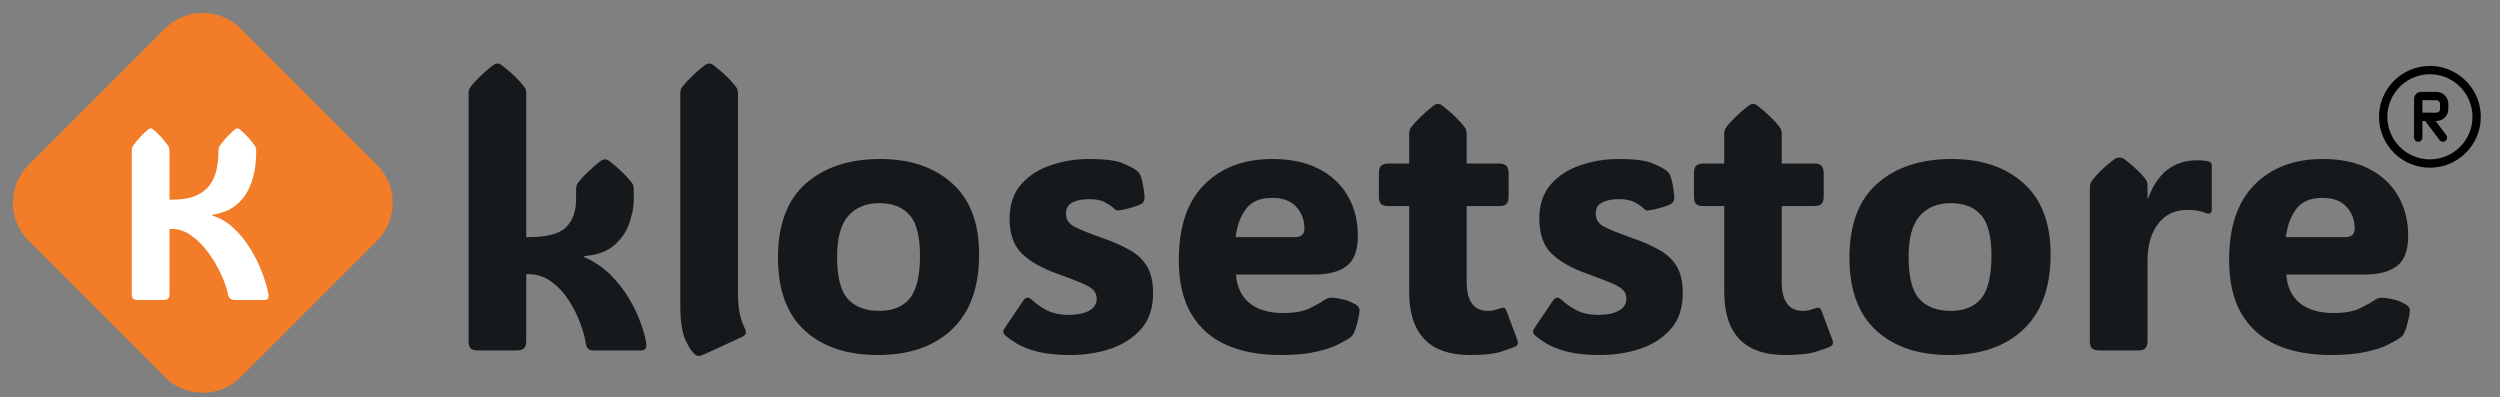 <svg width="107" height="17" viewBox="0 0 107 17" fill="none" xmlns="http://www.w3.org/2000/svg">
<rect x="0" y="0" width="107" height="17" fill="#808080" stroke="none"/>
<path d="M1.141 7.971C1.234 7.746 1.371 7.542 1.543 7.37L7.37 1.543C7.542 1.371 7.746 1.234 7.971 1.141C8.196 1.048 8.437 1 8.68 1C8.923 1 9.164 1.048 9.389 1.141C9.613 1.234 9.817 1.371 9.989 1.543L15.817 7.37C15.989 7.542 16.126 7.746 16.219 7.971C16.312 8.196 16.36 8.437 16.36 8.68C16.36 8.923 16.312 9.164 16.219 9.389C16.126 9.613 15.989 9.817 15.817 9.989L9.989 15.817C9.817 15.989 9.613 16.126 9.389 16.219C9.164 16.312 8.923 16.36 8.68 16.36C8.437 16.36 8.196 16.312 7.971 16.219C7.746 16.126 7.542 15.989 7.37 15.817L1.543 9.989C1.371 9.817 1.234 9.613 1.141 9.389C1.048 9.164 1 8.923 1 8.68C1 8.437 1.048 8.196 1.141 7.971Z" fill="#F27C28" stroke="#F27C28" stroke-width="0.896" stroke-linecap="round" stroke-linejoin="round"/>
<path d="M7.255 12.575C7.255 12.675 7.233 12.745 7.19 12.785C7.15 12.822 7.08 12.84 6.98 12.84H5.915C5.815 12.84 5.743 12.822 5.7 12.785C5.66 12.745 5.64 12.675 5.64 12.575V6.47C5.64 6.373 5.657 6.3 5.69 6.25C5.84 6.03 6.05 5.798 6.32 5.555C6.37 5.515 6.413 5.495 6.45 5.495C6.49 5.495 6.532 5.515 6.575 5.555C6.722 5.682 6.845 5.803 6.945 5.92C7.045 6.033 7.132 6.143 7.205 6.25C7.238 6.303 7.255 6.377 7.255 6.47V8.545H7.37C7.787 8.545 8.125 8.488 8.385 8.375C8.645 8.258 8.845 8.103 8.985 7.91C9.125 7.713 9.22 7.495 9.27 7.255C9.323 7.015 9.35 6.77 9.35 6.52V6.47C9.35 6.373 9.367 6.3 9.4 6.25C9.55 6.03 9.76 5.798 10.03 5.555C10.08 5.515 10.123 5.495 10.16 5.495C10.2 5.495 10.242 5.515 10.285 5.555C10.432 5.682 10.555 5.803 10.655 5.92C10.755 6.033 10.842 6.143 10.915 6.25C10.948 6.303 10.965 6.377 10.965 6.47V6.52C10.965 6.79 10.938 7.07 10.885 7.36C10.832 7.647 10.737 7.918 10.6 8.175C10.467 8.432 10.277 8.652 10.03 8.835C9.787 9.015 9.472 9.133 9.085 9.19V9.225C9.432 9.335 9.74 9.518 10.01 9.775C10.283 10.028 10.518 10.318 10.715 10.645C10.915 10.972 11.078 11.3 11.205 11.63C11.332 11.96 11.422 12.255 11.475 12.515C11.502 12.638 11.502 12.723 11.475 12.77C11.448 12.817 11.385 12.84 11.285 12.84H10.06C9.89 12.84 9.79 12.762 9.76 12.605C9.71 12.352 9.612 12.067 9.465 11.75C9.322 11.43 9.142 11.122 8.925 10.825C8.708 10.528 8.467 10.283 8.2 10.09C7.937 9.897 7.66 9.8 7.37 9.8H7.255V12.575Z" fill="white"/>
<path d="M22.523 14.586C22.523 14.742 22.49 14.852 22.422 14.914C22.359 14.971 22.25 15 22.094 15H20.484C20.328 15 20.216 14.971 20.148 14.914C20.086 14.852 20.055 14.742 20.055 14.586V4.016C20.055 3.891 20.081 3.794 20.133 3.727C20.352 3.44 20.672 3.13 21.094 2.797C21.167 2.745 21.232 2.719 21.289 2.719C21.357 2.719 21.422 2.745 21.484 2.797C21.708 2.969 21.896 3.13 22.047 3.281C22.203 3.432 22.336 3.581 22.445 3.727C22.497 3.794 22.523 3.891 22.523 4.016V10.148H22.617C23.409 10.148 23.945 10.008 24.227 9.727C24.513 9.44 24.656 9.044 24.656 8.539V8.117C24.656 7.992 24.682 7.896 24.734 7.828C24.953 7.542 25.273 7.232 25.695 6.898C25.768 6.846 25.833 6.82 25.891 6.82C25.958 6.82 26.023 6.846 26.086 6.898C26.31 7.07 26.497 7.232 26.648 7.383C26.805 7.534 26.938 7.682 27.047 7.828C27.099 7.896 27.125 7.992 27.125 8.117V8.539C27.125 8.836 27.065 9.164 26.945 9.523C26.831 9.883 26.62 10.2 26.312 10.477C26.005 10.753 25.568 10.914 25 10.961V11C25.438 11.193 25.815 11.448 26.133 11.766C26.451 12.083 26.716 12.425 26.93 12.789C27.143 13.148 27.307 13.495 27.422 13.828C27.542 14.156 27.62 14.435 27.656 14.664C27.693 14.888 27.617 15 27.43 15H25.375C25.198 15 25.096 14.893 25.07 14.68C25.034 14.435 24.953 14.148 24.828 13.82C24.708 13.487 24.544 13.162 24.336 12.844C24.133 12.526 23.885 12.263 23.594 12.055C23.307 11.841 22.982 11.734 22.617 11.734H22.523V14.586ZM30.141 15.164C30.031 15.211 29.953 15.234 29.906 15.234C29.859 15.234 29.81 15.216 29.758 15.18C29.638 15.096 29.5 14.893 29.344 14.57C29.193 14.242 29.117 13.74 29.117 13.062V4.016C29.117 3.891 29.143 3.794 29.195 3.727C29.414 3.44 29.734 3.13 30.156 2.797C30.229 2.745 30.294 2.719 30.352 2.719C30.419 2.719 30.484 2.745 30.547 2.797C30.771 2.969 30.958 3.13 31.109 3.281C31.266 3.432 31.398 3.581 31.508 3.727C31.56 3.794 31.586 3.891 31.586 4.016V12.586C31.586 12.93 31.615 13.224 31.672 13.469C31.729 13.708 31.797 13.901 31.875 14.047C31.963 14.219 31.93 14.341 31.773 14.414L30.141 15.164ZM37.562 15.195C36.25 15.195 35.211 14.846 34.445 14.148C33.68 13.45 33.297 12.412 33.297 11.031C33.297 9.615 33.693 8.557 34.484 7.859C35.281 7.156 36.344 6.805 37.672 6.805C38.953 6.805 39.979 7.151 40.75 7.844C41.521 8.531 41.906 9.547 41.906 10.891C41.906 12.292 41.521 13.359 40.75 14.094C39.979 14.828 38.917 15.195 37.562 15.195ZM37.641 13.305C38.214 13.305 38.646 13.128 38.938 12.773C39.229 12.414 39.375 11.802 39.375 10.938C39.375 10.115 39.227 9.536 38.93 9.203C38.638 8.865 38.203 8.695 37.625 8.695C37.068 8.695 36.628 8.878 36.305 9.242C35.987 9.602 35.828 10.188 35.828 11C35.828 11.849 35.979 12.445 36.281 12.789C36.589 13.133 37.042 13.305 37.641 13.305ZM45.812 15.195C45.255 15.195 44.792 15.148 44.422 15.055C44.057 14.961 43.763 14.849 43.539 14.719C43.32 14.583 43.148 14.461 43.023 14.352C42.93 14.263 42.919 14.164 42.992 14.055L43.789 12.875C43.904 12.708 44.034 12.698 44.18 12.844C44.331 12.99 44.534 13.133 44.789 13.273C45.05 13.409 45.372 13.477 45.758 13.477C46.102 13.477 46.383 13.419 46.602 13.305C46.825 13.185 46.938 13.013 46.938 12.789C46.938 12.633 46.888 12.505 46.789 12.406C46.69 12.307 46.516 12.206 46.266 12.102C46.016 11.997 45.667 11.865 45.219 11.703C44.557 11.463 44.057 11.175 43.719 10.836C43.38 10.497 43.211 10.003 43.211 9.352C43.211 8.753 43.375 8.266 43.703 7.891C44.036 7.516 44.461 7.242 44.977 7.07C45.497 6.893 46.039 6.805 46.602 6.805C47.315 6.805 47.815 6.872 48.102 7.008C48.393 7.138 48.581 7.24 48.664 7.312C48.742 7.38 48.797 7.458 48.828 7.547C48.896 7.75 48.948 8.018 48.984 8.352C49.005 8.544 48.956 8.672 48.836 8.734C48.773 8.771 48.675 8.81 48.539 8.852C48.404 8.893 48.268 8.93 48.133 8.961C47.997 8.992 47.896 9.008 47.828 9.008C47.807 9.008 47.784 9.003 47.758 8.992C47.737 8.977 47.698 8.943 47.641 8.891C47.573 8.823 47.456 8.745 47.289 8.656C47.128 8.568 46.904 8.523 46.617 8.523C46.336 8.523 46.099 8.57 45.906 8.664C45.719 8.753 45.625 8.911 45.625 9.141C45.625 9.391 45.745 9.578 45.984 9.703C46.229 9.828 46.63 9.99 47.188 10.188C47.625 10.338 48.005 10.505 48.328 10.688C48.656 10.865 48.909 11.099 49.086 11.391C49.263 11.677 49.352 12.065 49.352 12.555C49.352 13.19 49.177 13.703 48.828 14.094C48.484 14.479 48.042 14.76 47.5 14.938C46.964 15.109 46.401 15.195 45.812 15.195ZM54.805 15.195C53.925 15.195 53.159 15.055 52.508 14.773C51.857 14.487 51.352 14.044 50.992 13.445C50.633 12.846 50.453 12.073 50.453 11.125C50.453 9.703 50.818 8.628 51.547 7.898C52.276 7.169 53.245 6.805 54.453 6.805C55.24 6.805 55.904 6.945 56.445 7.227C56.992 7.508 57.406 7.896 57.688 8.391C57.974 8.885 58.117 9.451 58.117 10.086C58.117 10.706 57.958 11.138 57.641 11.383C57.323 11.628 56.859 11.75 56.25 11.75H52.898C52.94 12.287 53.135 12.695 53.484 12.977C53.839 13.258 54.318 13.398 54.922 13.398C55.401 13.398 55.784 13.328 56.07 13.188C56.362 13.042 56.565 12.927 56.68 12.844C56.779 12.771 56.891 12.737 57.016 12.742C57.115 12.742 57.255 12.763 57.438 12.805C57.625 12.841 57.81 12.912 57.992 13.016C58.122 13.083 58.188 13.177 58.188 13.297C58.188 13.365 58.175 13.461 58.148 13.586C58.133 13.659 58.107 13.766 58.07 13.906C58.034 14.042 57.987 14.169 57.93 14.289C57.898 14.346 57.849 14.401 57.781 14.453C57.677 14.526 57.508 14.622 57.273 14.742C57.044 14.862 56.729 14.966 56.328 15.055C55.927 15.148 55.419 15.195 54.805 15.195ZM52.883 10.148H55.43C55.695 10.148 55.828 10.026 55.828 9.781C55.828 9.411 55.711 9.102 55.477 8.852C55.247 8.596 54.901 8.469 54.438 8.469C53.932 8.469 53.56 8.63 53.32 8.953C53.086 9.276 52.94 9.674 52.883 10.148ZM62.922 15.195C61.182 15.195 60.312 14.292 60.312 12.484V8.82H59.43C59.273 8.82 59.164 8.789 59.102 8.727C59.044 8.659 59.016 8.547 59.016 8.391V7.43C59.016 7.273 59.044 7.164 59.102 7.102C59.164 7.034 59.273 7 59.43 7H60.312V5.742C60.312 5.617 60.339 5.521 60.391 5.453C60.609 5.167 60.93 4.857 61.352 4.523C61.425 4.471 61.49 4.445 61.547 4.445C61.609 4.445 61.672 4.471 61.734 4.523C61.958 4.695 62.146 4.857 62.297 5.008C62.453 5.159 62.586 5.307 62.695 5.453C62.747 5.521 62.773 5.617 62.773 5.742V7H64.156C64.312 7 64.419 7.034 64.477 7.102C64.539 7.164 64.57 7.273 64.57 7.43V8.391C64.57 8.547 64.539 8.659 64.477 8.727C64.419 8.789 64.312 8.82 64.156 8.82H62.773V12.055C62.773 12.888 63.075 13.305 63.68 13.305C63.773 13.305 63.859 13.297 63.938 13.281C64.016 13.26 64.083 13.24 64.141 13.219C64.25 13.177 64.326 13.162 64.367 13.172C64.414 13.182 64.456 13.24 64.492 13.344L64.945 14.555C64.992 14.685 64.961 14.779 64.852 14.836C64.773 14.872 64.583 14.94 64.281 15.039C63.984 15.143 63.531 15.195 62.922 15.195ZM68.484 15.195C67.927 15.195 67.463 15.148 67.094 15.055C66.729 14.961 66.435 14.849 66.211 14.719C65.992 14.583 65.82 14.461 65.695 14.352C65.602 14.263 65.591 14.164 65.664 14.055L66.461 12.875C66.576 12.708 66.706 12.698 66.852 12.844C67.003 12.99 67.206 13.133 67.461 13.273C67.721 13.409 68.044 13.477 68.43 13.477C68.773 13.477 69.055 13.419 69.273 13.305C69.497 13.185 69.609 13.013 69.609 12.789C69.609 12.633 69.56 12.505 69.461 12.406C69.362 12.307 69.188 12.206 68.938 12.102C68.688 11.997 68.338 11.865 67.891 11.703C67.229 11.463 66.729 11.175 66.391 10.836C66.052 10.497 65.883 10.003 65.883 9.352C65.883 8.753 66.047 8.266 66.375 7.891C66.708 7.516 67.133 7.242 67.648 7.07C68.169 6.893 68.711 6.805 69.273 6.805C69.987 6.805 70.487 6.872 70.773 7.008C71.065 7.138 71.253 7.24 71.336 7.312C71.414 7.38 71.469 7.458 71.5 7.547C71.568 7.75 71.62 8.018 71.656 8.352C71.677 8.544 71.628 8.672 71.508 8.734C71.445 8.771 71.346 8.81 71.211 8.852C71.076 8.893 70.94 8.93 70.805 8.961C70.669 8.992 70.568 9.008 70.5 9.008C70.479 9.008 70.456 9.003 70.43 8.992C70.409 8.977 70.37 8.943 70.312 8.891C70.245 8.823 70.128 8.745 69.961 8.656C69.799 8.568 69.576 8.523 69.289 8.523C69.008 8.523 68.771 8.57 68.578 8.664C68.391 8.753 68.297 8.911 68.297 9.141C68.297 9.391 68.417 9.578 68.656 9.703C68.901 9.828 69.302 9.99 69.859 10.188C70.297 10.338 70.677 10.505 71 10.688C71.328 10.865 71.581 11.099 71.758 11.391C71.935 11.677 72.023 12.065 72.023 12.555C72.023 13.19 71.849 13.703 71.5 14.094C71.156 14.479 70.713 14.76 70.172 14.938C69.635 15.109 69.073 15.195 68.484 15.195ZM76.406 15.195C74.667 15.195 73.797 14.292 73.797 12.484V8.82H72.914C72.758 8.82 72.648 8.789 72.586 8.727C72.529 8.659 72.5 8.547 72.5 8.391V7.43C72.5 7.273 72.529 7.164 72.586 7.102C72.648 7.034 72.758 7 72.914 7H73.797V5.742C73.797 5.617 73.823 5.521 73.875 5.453C74.094 5.167 74.414 4.857 74.836 4.523C74.909 4.471 74.974 4.445 75.031 4.445C75.094 4.445 75.156 4.471 75.219 4.523C75.443 4.695 75.63 4.857 75.781 5.008C75.938 5.159 76.07 5.307 76.18 5.453C76.232 5.521 76.258 5.617 76.258 5.742V7H77.641C77.797 7 77.904 7.034 77.961 7.102C78.023 7.164 78.055 7.273 78.055 7.43V8.391C78.055 8.547 78.023 8.659 77.961 8.727C77.904 8.789 77.797 8.82 77.641 8.82H76.258V12.055C76.258 12.888 76.56 13.305 77.164 13.305C77.258 13.305 77.344 13.297 77.422 13.281C77.5 13.26 77.568 13.24 77.625 13.219C77.734 13.177 77.81 13.162 77.852 13.172C77.898 13.182 77.94 13.24 77.977 13.344L78.43 14.555C78.477 14.685 78.445 14.779 78.336 14.836C78.258 14.872 78.068 14.94 77.766 15.039C77.469 15.143 77.016 15.195 76.406 15.195ZM83.422 15.195C82.109 15.195 81.07 14.846 80.305 14.148C79.539 13.45 79.156 12.412 79.156 11.031C79.156 9.615 79.552 8.557 80.344 7.859C81.141 7.156 82.203 6.805 83.531 6.805C84.812 6.805 85.838 7.151 86.609 7.844C87.38 8.531 87.766 9.547 87.766 10.891C87.766 12.292 87.38 13.359 86.609 14.094C85.838 14.828 84.776 15.195 83.422 15.195ZM83.5 13.305C84.073 13.305 84.505 13.128 84.797 12.773C85.088 12.414 85.234 11.802 85.234 10.938C85.234 10.115 85.086 9.536 84.789 9.203C84.497 8.865 84.062 8.695 83.484 8.695C82.927 8.695 82.487 8.878 82.164 9.242C81.846 9.602 81.688 10.188 81.688 11C81.688 11.849 81.838 12.445 82.141 12.789C82.448 13.133 82.901 13.305 83.5 13.305ZM91.914 8.484H91.945C92.336 7.401 93.039 6.859 94.055 6.859C94.185 6.859 94.292 6.867 94.375 6.883C94.458 6.893 94.516 6.904 94.547 6.914C94.625 6.94 94.664 7 94.664 7.094V8.977C94.664 9.138 94.57 9.182 94.383 9.109C94.32 9.083 94.229 9.057 94.109 9.031C93.995 9 93.833 8.984 93.625 8.984C93.088 8.984 92.669 9.182 92.367 9.578C92.065 9.969 91.914 10.503 91.914 11.18V14.586C91.914 14.742 91.88 14.852 91.812 14.914C91.75 14.971 91.641 15 91.484 15H89.875C89.719 15 89.607 14.971 89.539 14.914C89.477 14.852 89.445 14.742 89.445 14.586V8.039C89.445 7.914 89.471 7.818 89.523 7.75C89.633 7.604 89.763 7.456 89.914 7.305C90.07 7.154 90.26 6.992 90.484 6.82C90.526 6.789 90.568 6.768 90.609 6.758C90.651 6.747 90.688 6.742 90.719 6.742C90.792 6.742 90.865 6.768 90.938 6.82C91.37 7.159 91.672 7.448 91.844 7.688C91.891 7.75 91.914 7.823 91.914 7.906V8.484ZM99.758 15.195C98.878 15.195 98.112 15.055 97.461 14.773C96.81 14.487 96.305 14.044 95.945 13.445C95.586 12.846 95.406 12.073 95.406 11.125C95.406 9.703 95.771 8.628 96.5 7.898C97.229 7.169 98.198 6.805 99.406 6.805C100.193 6.805 100.857 6.945 101.398 7.227C101.945 7.508 102.359 7.896 102.641 8.391C102.927 8.885 103.07 9.451 103.07 10.086C103.07 10.706 102.911 11.138 102.594 11.383C102.276 11.628 101.812 11.75 101.203 11.75H97.852C97.893 12.287 98.088 12.695 98.438 12.977C98.792 13.258 99.271 13.398 99.875 13.398C100.354 13.398 100.737 13.328 101.023 13.188C101.315 13.042 101.518 12.927 101.633 12.844C101.732 12.771 101.844 12.737 101.969 12.742C102.068 12.742 102.208 12.763 102.391 12.805C102.578 12.841 102.763 12.912 102.945 13.016C103.076 13.083 103.141 13.177 103.141 13.297C103.141 13.365 103.128 13.461 103.102 13.586C103.086 13.659 103.06 13.766 103.023 13.906C102.987 14.042 102.94 14.169 102.883 14.289C102.852 14.346 102.802 14.401 102.734 14.453C102.63 14.526 102.461 14.622 102.227 14.742C101.997 14.862 101.682 14.966 101.281 15.055C100.88 15.148 100.372 15.195 99.758 15.195ZM97.836 10.148H100.383C100.648 10.148 100.781 10.026 100.781 9.781C100.781 9.411 100.664 9.102 100.43 8.852C100.201 8.596 99.854 8.469 99.391 8.469C98.885 8.469 98.513 8.63 98.273 8.953C98.039 9.276 97.893 9.674 97.836 10.148Z" fill="#16191C"/>
<path d="M102 5C102 5.53 102.211 6.039 102.586 6.414C102.961 6.789 103.47 7 104 7C104.53 7 105.039 6.789 105.414 6.414C105.789 6.039 106 5.53 106 5C106 4.47 105.789 3.961 105.414 3.586C105.039 3.211 104.53 3 104 3C103.47 3 102.961 3.211 102.586 3.586C102.211 3.961 102 4.47 102 5Z" stroke="black" stroke-width="0.356" stroke-linecap="round" stroke-linejoin="round"/>
<path d="M103.5 5V4.222C103.5 4.193 103.512 4.164 103.533 4.144C103.553 4.123 103.582 4.111 103.611 4.111H104.278C104.366 4.111 104.451 4.146 104.513 4.209C104.576 4.271 104.611 4.356 104.611 4.444V4.667C104.611 4.755 104.576 4.84 104.513 4.902C104.451 4.965 104.366 5 104.278 5H103.889M103.5 5V5.889M103.5 5H103.889M103.889 5L104.556 5.889" stroke="black" stroke-width="0.356" stroke-linecap="round" stroke-linejoin="round"/>
</svg>
